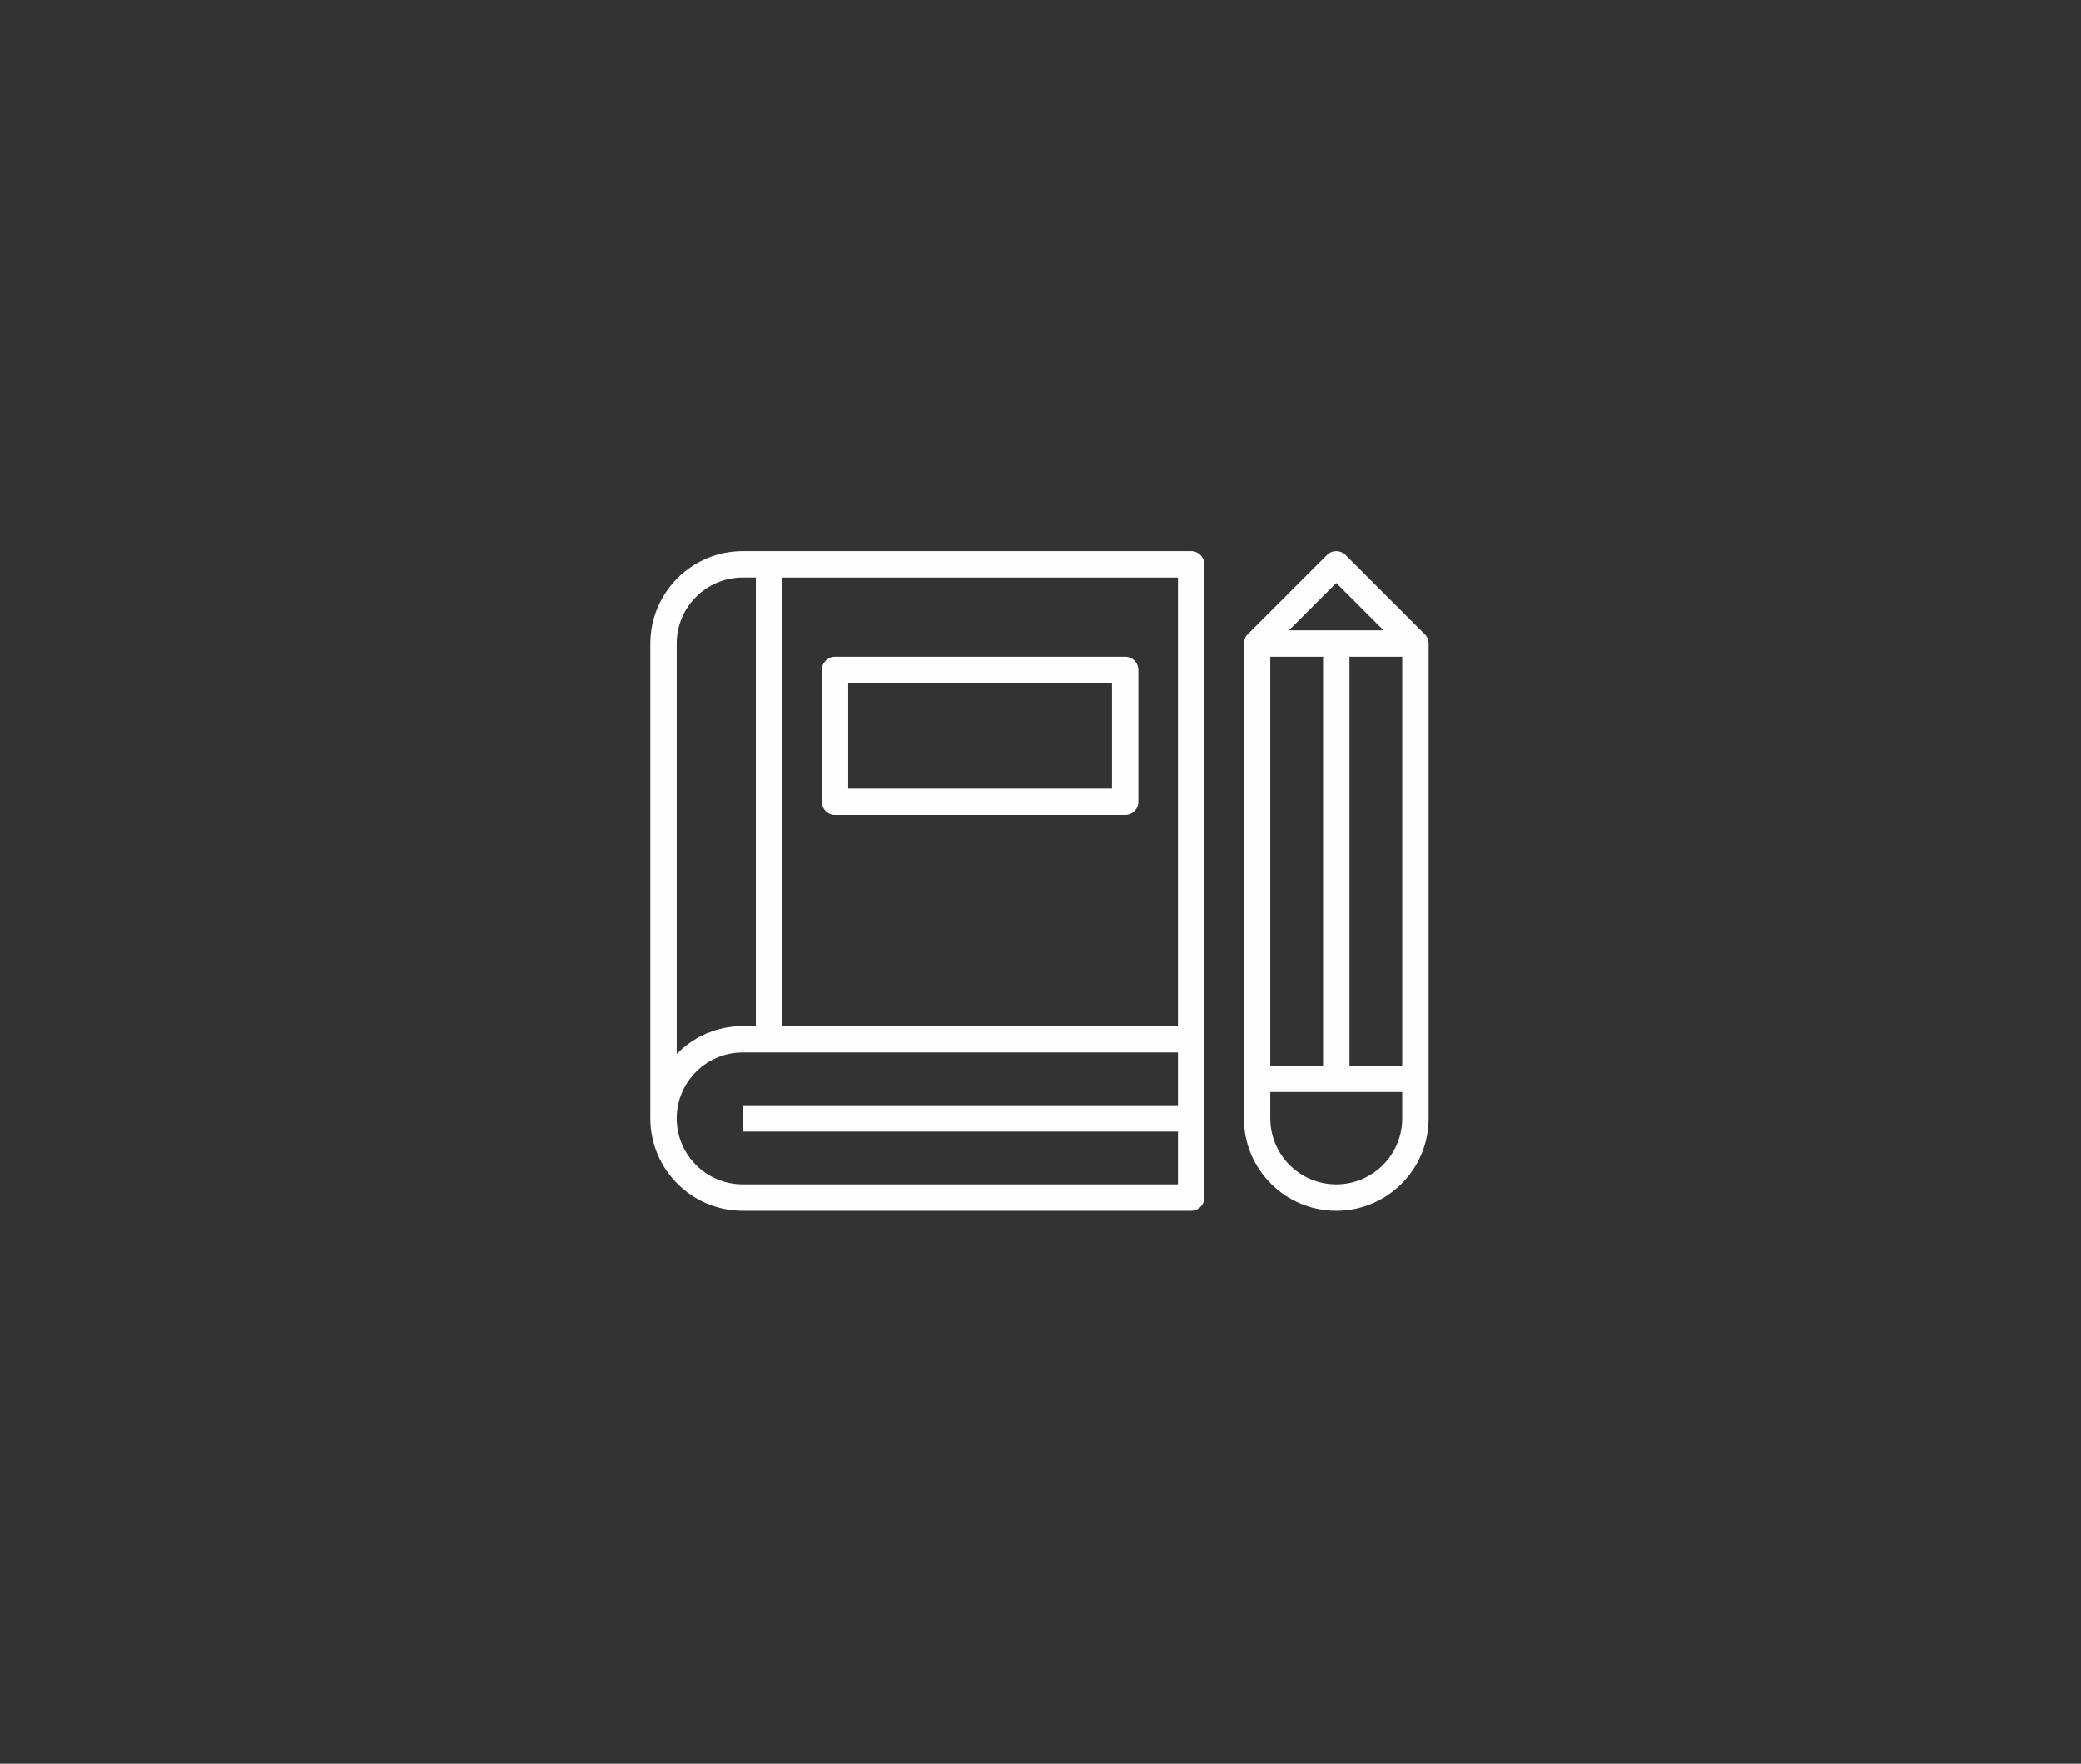 <svg width="14.16pt" height="12pt" version="1.1" viewBox="0 -36 14.16 12" xmlns="http://www.w3.org/2000/svg">
 <rect x="0" y="-36" width="14.16" height="12" fill="#333333" stroke="none"/>
 <g transform="matrix(.017 0 0 .017 4.425 -32.25)" fill="#fefefe" stroke-width="58.667">
  <path d="m216.48 0h-179.52c-20.403.023-36.937 16.557-36.96 36.96v190.08c.023 20.403 16.557 36.937 36.96 36.96h179.52c2.916 0 5.28-2.364 5.28-5.28v-253.44c0-2.916-2.364-5.28-5.28-5.28zm-5.28 190.08h-158.4v-179.52h158.4zm-200.64 11.089v-164.21c.018-14.574 11.826-26.382 26.4-26.4h5.28v179.52h-5.28c-1.268 0-2.534.067-3.798.196-.449.046-.874.137-1.312.201-.799.111-1.585.204-2.377.369-.529.106-1.018.263-1.531.392-.675.173-1.361.32-2.026.526-.529.17-1.057.397-1.611.593-.554.193-1.214.415-1.8.665-.588.247-1.057.529-1.617.781-.559.253-1.098.529-1.627.797-.529.271-1.054.629-1.557.951-.503.322-1.013.596-1.5.923-.485.327-.982.735-1.472 1.103-.492.371-.941.681-1.385 1.057-.443.374-.902.812-1.356 1.23-.454.418-.866.771-1.279 1.183-.046.057-.106.121-.152.147zm26.4 52.271c-14.569-.026-26.374-11.831-26.4-26.4.018-14.574 11.826-26.382 26.4-26.4h174.24v21.12h-174.24v10.56h174.24v21.12z"/>
  <path d="m73.92 105.6h116.16c2.916 0 5.28-2.364 5.28-5.28v-52.8c0-2.916-2.364-5.28-5.28-5.28h-116.16c-2.916 0-5.28 2.364-5.28 5.28v52.8c0 2.916 2.364 5.28 5.28 5.28zm5.28-52.8h105.6v42.24h-105.6z"/>
  <path d="m309.97 33.227-31.68-31.68c-2.062-2.06-5.404-2.06-7.466 0l-31.68 31.68c-.99.99-1.547 2.333-1.547 3.733v190.08c0 20.414 16.546 36.96 36.96 36.96s36.96-16.546 36.96-36.96v-190.08c0-1.4-.557-2.743-1.547-3.733zm-35.413-20.481 18.934 18.934h-37.868zm-5.28 29.494v163.68h-21.12v-163.68zm10.56 0h21.12v163.68h-21.12zm-5.28 211.2c-14.574-.018-26.382-11.826-26.4-26.4v-10.56h52.8v10.56c-.018 14.574-11.826 26.382-26.4 26.4z"/>
 </g>
</svg>
